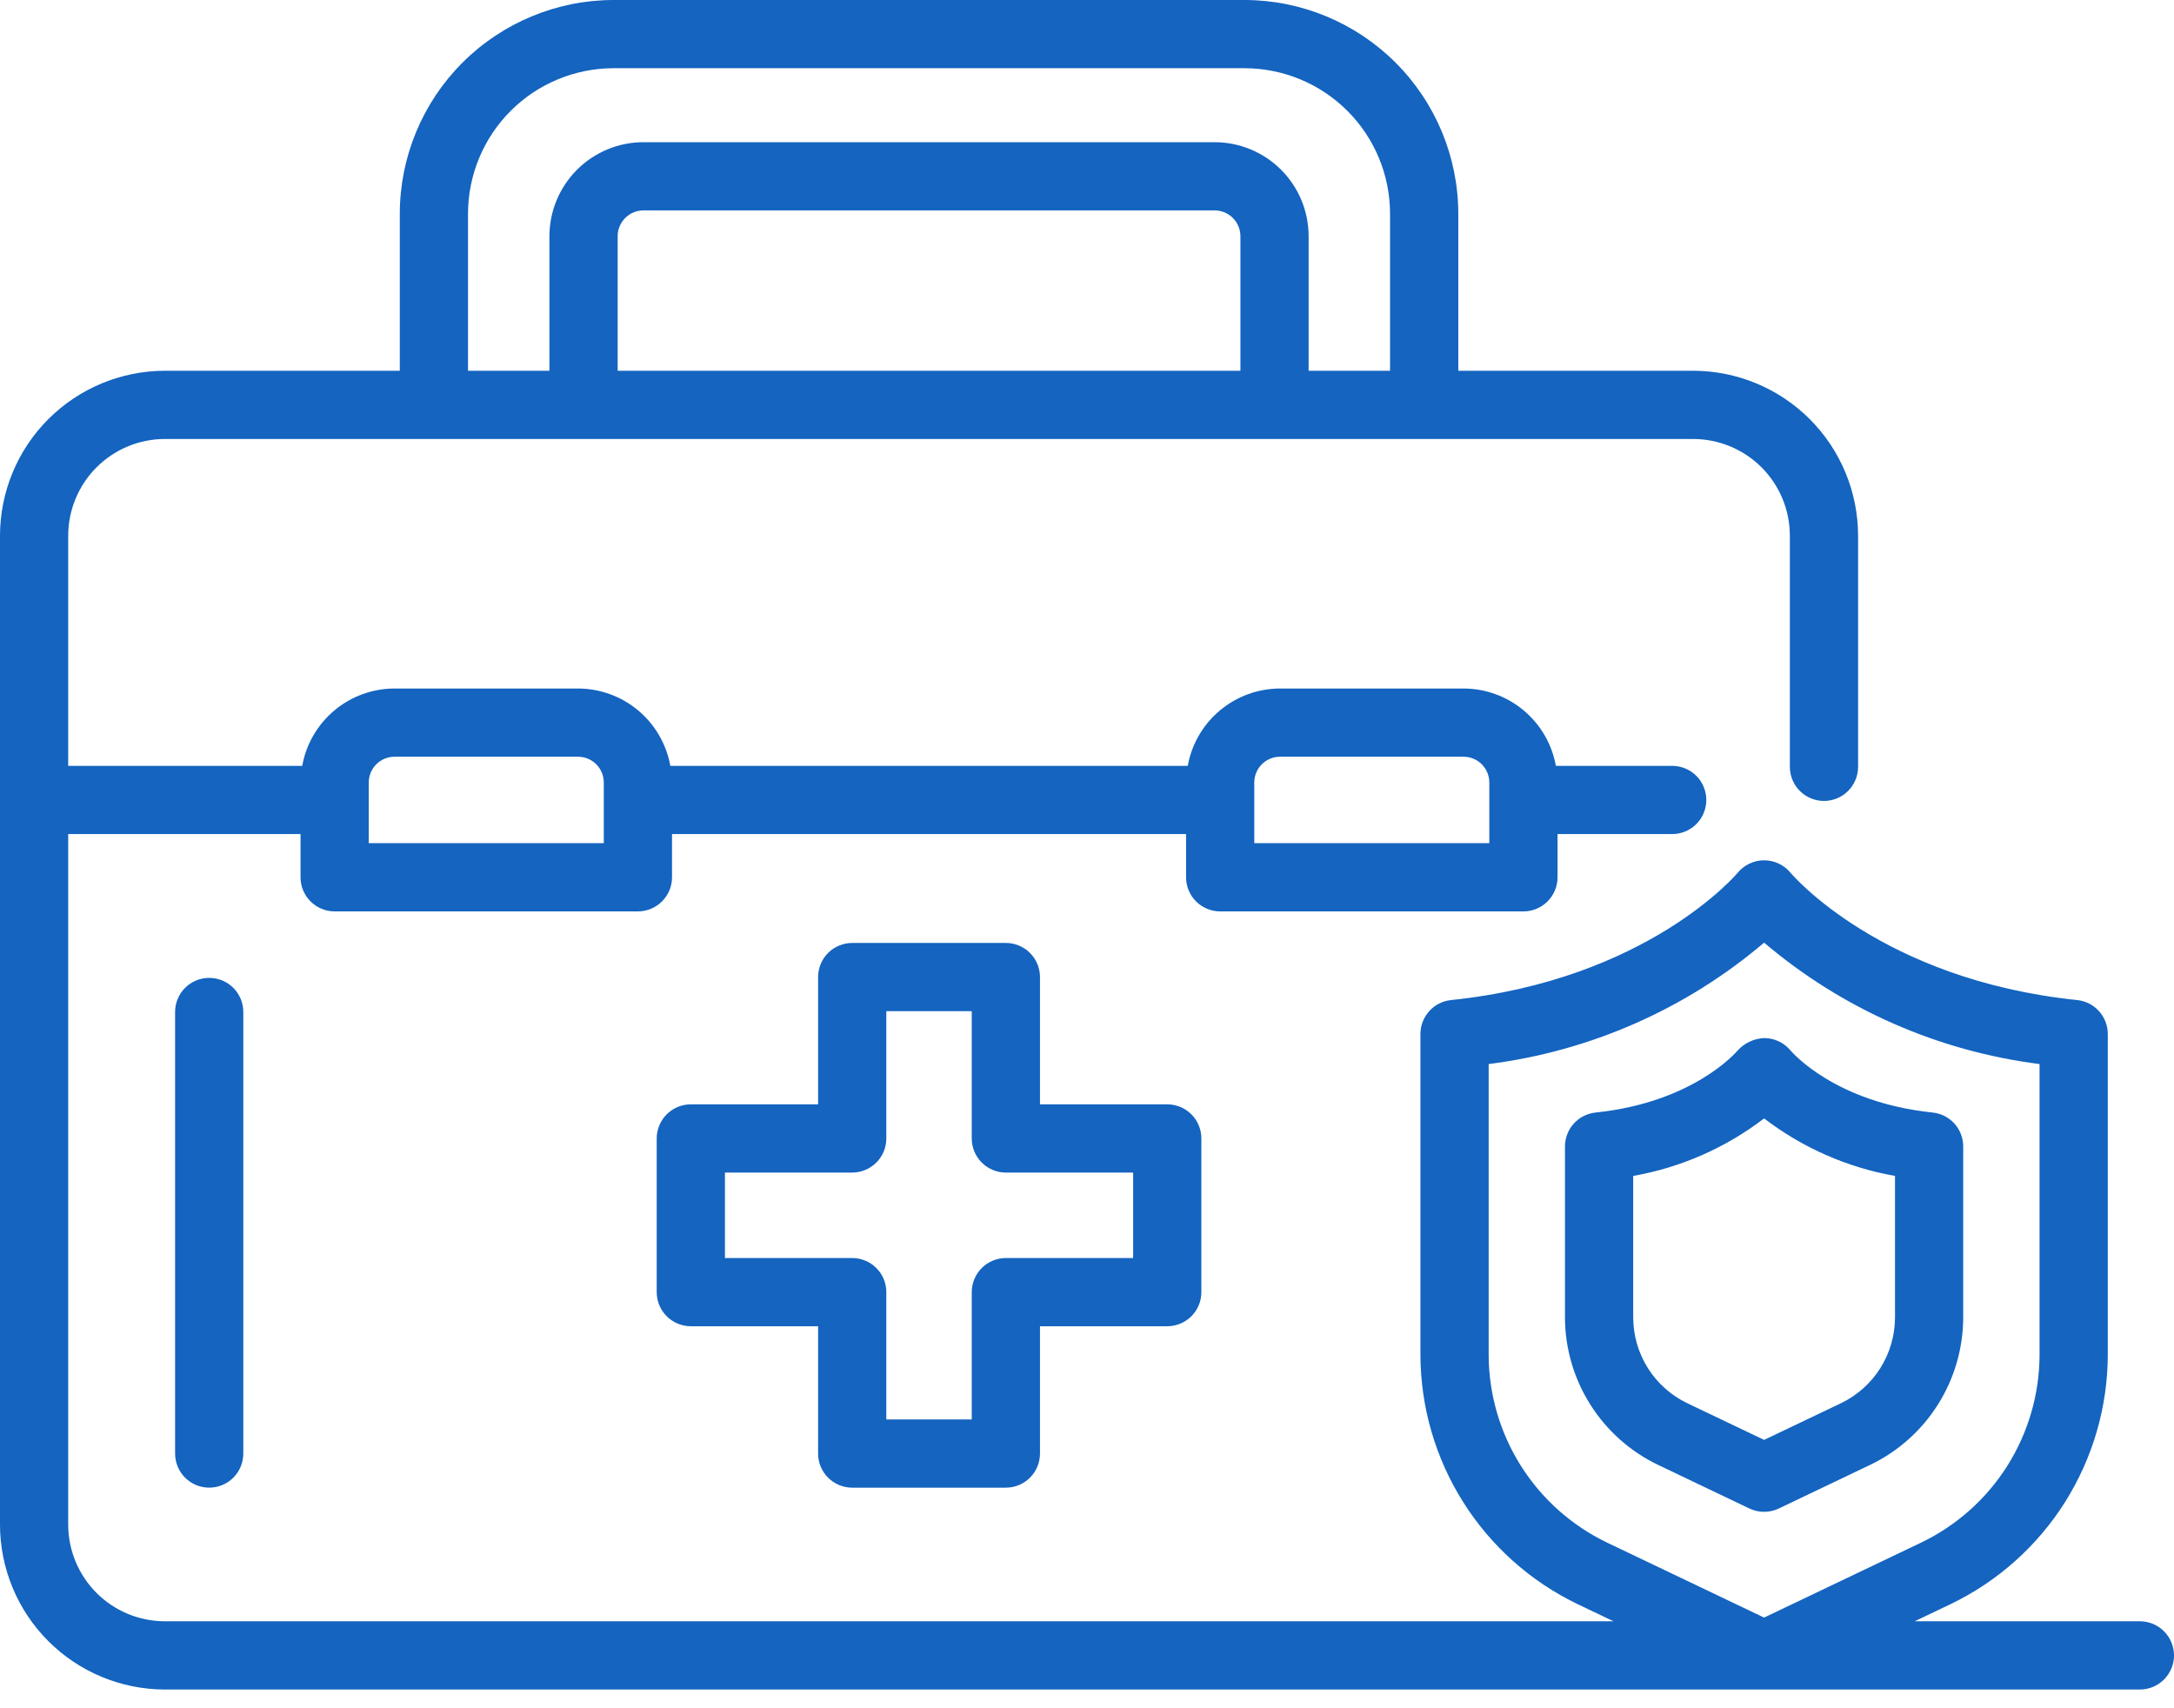 <svg width="70" height="55" viewBox="0 0 70 55" fill="none" xmlns="http://www.w3.org/2000/svg">
<path d="M57.275 48.569L60.225 47.16C61.118 46.731 61.871 46.058 62.4 45.22C62.928 44.382 63.21 43.412 63.213 42.422V36.913C63.213 36.641 63.113 36.379 62.931 36.177C62.749 35.975 62.499 35.848 62.228 35.82C59.106 35.496 57.719 33.9 57.65 33.819C57.547 33.696 57.419 33.596 57.273 33.528C57.128 33.459 56.97 33.423 56.809 33.422C56.648 33.429 56.489 33.467 56.342 33.535C56.195 33.603 56.063 33.699 55.954 33.818C55.897 33.886 54.511 35.495 51.375 35.82C51.105 35.848 50.855 35.975 50.673 36.177C50.491 36.379 50.39 36.641 50.39 36.913V42.422C50.393 43.412 50.675 44.382 51.204 45.22C51.733 46.058 52.486 46.731 53.379 47.16L56.328 48.569C56.476 48.639 56.638 48.676 56.802 48.676C56.965 48.676 57.127 48.639 57.275 48.569ZM54.326 45.178C53.806 44.928 53.368 44.537 53.06 44.05C52.753 43.562 52.589 42.998 52.587 42.422V37.861C54.12 37.591 55.566 36.956 56.802 36.009C58.038 36.956 59.484 37.591 61.017 37.861V42.422C61.015 42.998 60.851 43.562 60.544 44.05C60.236 44.537 59.798 44.928 59.279 45.178L56.802 46.36L54.326 45.178ZM68.902 52.2H61.65L62.808 51.647C64.32 50.92 65.596 49.782 66.491 48.363C67.385 46.944 67.863 45.303 67.868 43.625V33.291C67.868 33.02 67.767 32.758 67.585 32.556C67.404 32.354 67.153 32.227 66.883 32.199C60.57 31.543 57.691 28.147 57.653 28.101C57.549 27.975 57.419 27.874 57.272 27.805C57.125 27.735 56.964 27.699 56.802 27.699C56.639 27.699 56.478 27.735 56.331 27.805C56.184 27.874 56.054 27.975 55.951 28.101C55.923 28.135 53.045 31.542 46.721 32.199C46.451 32.227 46.2 32.354 46.019 32.556C45.837 32.758 45.736 33.02 45.736 33.291V43.625C45.741 45.303 46.218 46.944 47.113 48.363C48.008 49.782 49.284 50.92 50.795 51.647L51.953 52.2H5.309C4.484 52.199 3.692 51.871 3.109 51.288C2.526 50.704 2.197 49.913 2.196 49.088V26.854H9.677V28.245C9.677 28.39 9.705 28.533 9.76 28.666C9.816 28.799 9.897 28.92 9.999 29.022C10.101 29.124 10.222 29.205 10.355 29.26C10.488 29.316 10.631 29.344 10.775 29.344H20.54C20.684 29.344 20.827 29.316 20.96 29.26C21.093 29.205 21.214 29.124 21.316 29.022C21.418 28.92 21.499 28.799 21.554 28.666C21.61 28.533 21.638 28.39 21.638 28.245V26.854H38.19V28.245C38.19 28.39 38.218 28.533 38.273 28.666C38.328 28.799 38.409 28.92 38.511 29.022C38.613 29.124 38.734 29.205 38.868 29.26C39.001 29.316 39.144 29.344 39.288 29.344H49.053C49.197 29.344 49.34 29.316 49.473 29.26C49.606 29.205 49.727 29.124 49.829 29.022C49.931 28.92 50.012 28.799 50.067 28.666C50.123 28.533 50.151 28.39 50.151 28.245V26.854H53.843C54.134 26.854 54.413 26.739 54.619 26.533C54.825 26.327 54.941 26.047 54.941 25.756C54.941 25.465 54.825 25.185 54.619 24.979C54.413 24.773 54.134 24.658 53.843 24.658H50.097C49.971 23.96 49.605 23.329 49.062 22.874C48.519 22.419 47.833 22.169 47.125 22.168H41.216C40.507 22.169 39.822 22.419 39.279 22.874C38.736 23.329 38.37 23.96 38.244 24.658H21.584C21.458 23.96 21.092 23.329 20.549 22.874C20.006 22.419 19.32 22.169 18.612 22.168H12.703C11.994 22.169 11.309 22.419 10.766 22.874C10.223 23.329 9.857 23.96 9.731 24.658H2.196V17.246C2.197 16.421 2.526 15.63 3.109 15.046C3.692 14.463 4.483 14.135 5.309 14.134H54.519C55.344 14.135 56.135 14.463 56.719 15.046C57.302 15.63 57.63 16.421 57.631 17.246V24.692C57.632 24.983 57.748 25.262 57.954 25.467C58.16 25.672 58.439 25.788 58.729 25.788C59.02 25.788 59.299 25.672 59.505 25.467C59.711 25.262 59.827 24.983 59.828 24.692V17.246C59.826 15.839 59.266 14.489 58.271 13.494C57.276 12.499 55.926 11.939 54.519 11.937H46.955V6.881C46.953 5.057 46.227 3.308 44.937 2.018C43.647 0.728 41.898 0.002 40.074 0H19.754C17.929 0.002 16.18 0.728 14.89 2.018C13.6 3.308 12.875 5.057 12.873 6.881V11.937H5.309C3.901 11.939 2.552 12.499 1.557 13.494C0.561 14.489 0.002 15.839 0 17.246V49.088C0.002 50.496 0.561 51.845 1.557 52.84C2.552 53.835 3.901 54.395 5.309 54.397H68.902C69.193 54.397 69.472 54.281 69.678 54.075C69.884 53.869 70 53.59 70 53.298C70 53.007 69.884 52.728 69.678 52.522C69.472 52.316 69.193 52.2 68.902 52.2ZM47.933 43.625V34.259C51.206 33.845 54.288 32.487 56.802 30.35C59.316 32.486 62.398 33.845 65.671 34.259V43.625C65.667 44.888 65.308 46.124 64.635 47.193C63.961 48.261 63 49.117 61.862 49.665L56.802 52.081L51.742 49.665C50.604 49.117 49.643 48.261 48.969 47.192C48.296 46.124 47.937 44.888 47.933 43.625ZM40.386 25.194C40.386 24.974 40.474 24.763 40.629 24.607C40.785 24.452 40.996 24.364 41.216 24.364H47.125C47.345 24.364 47.556 24.452 47.711 24.607C47.867 24.763 47.954 24.974 47.954 25.194V27.147H40.386V25.194ZM11.873 25.194C11.874 24.974 11.961 24.763 12.117 24.607C12.272 24.452 12.483 24.364 12.703 24.364H18.612C18.832 24.364 19.043 24.452 19.198 24.607C19.354 24.763 19.441 24.974 19.441 25.194V27.147H11.873V25.194ZM19.888 11.937V7.604C19.888 7.384 19.976 7.173 20.131 7.018C20.287 6.862 20.498 6.775 20.718 6.774H39.11C39.33 6.775 39.541 6.862 39.696 7.018C39.852 7.173 39.939 7.384 39.94 7.604V11.937L19.888 11.937ZM15.069 6.881C15.071 5.639 15.565 4.448 16.443 3.57C17.321 2.692 18.512 2.198 19.754 2.196H40.074C41.316 2.198 42.507 2.692 43.385 3.57C44.263 4.448 44.757 5.639 44.758 6.881V11.937H42.136V7.604C42.135 6.801 41.816 6.032 41.249 5.465C40.681 4.898 39.912 4.579 39.11 4.578H20.718C19.915 4.579 19.146 4.898 18.579 5.465C18.012 6.032 17.692 6.802 17.691 7.604V11.937H15.069V6.881ZM27.44 47.898H32.388C32.532 47.898 32.675 47.869 32.808 47.814C32.941 47.759 33.062 47.678 33.164 47.576C33.266 47.474 33.347 47.353 33.402 47.219C33.458 47.086 33.486 46.943 33.486 46.799V42.701H37.584C37.728 42.701 37.871 42.672 38.004 42.617C38.138 42.562 38.259 42.481 38.361 42.379C38.463 42.277 38.544 42.156 38.599 42.023C38.654 41.89 38.682 41.747 38.682 41.603V36.655C38.682 36.511 38.654 36.368 38.599 36.234C38.544 36.101 38.463 35.98 38.361 35.878C38.259 35.776 38.138 35.695 38.004 35.64C37.871 35.585 37.728 35.556 37.584 35.556H33.486V31.458C33.486 31.314 33.458 31.171 33.402 31.038C33.347 30.905 33.266 30.784 33.164 30.682C33.062 30.58 32.941 30.499 32.808 30.444C32.675 30.389 32.532 30.36 32.388 30.36H27.44C27.296 30.36 27.153 30.389 27.02 30.444C26.886 30.499 26.765 30.58 26.663 30.682C26.561 30.784 26.48 30.905 26.425 31.038C26.37 31.171 26.342 31.314 26.342 31.458V35.556H22.244C22.099 35.556 21.957 35.585 21.823 35.64C21.69 35.695 21.569 35.776 21.467 35.878C21.365 35.98 21.284 36.101 21.229 36.234C21.174 36.368 21.145 36.511 21.145 36.655V41.602C21.145 41.747 21.174 41.89 21.229 42.023C21.284 42.156 21.365 42.277 21.467 42.379C21.569 42.481 21.69 42.562 21.823 42.617C21.957 42.672 22.099 42.701 22.244 42.701H26.342V46.799C26.342 46.943 26.37 47.086 26.425 47.219C26.48 47.353 26.561 47.474 26.663 47.576C26.765 47.678 26.886 47.759 27.02 47.814C27.153 47.869 27.296 47.898 27.44 47.898ZM23.342 40.504V37.753H27.44C27.584 37.753 27.727 37.725 27.86 37.669C27.993 37.614 28.114 37.533 28.216 37.431C28.319 37.329 28.399 37.208 28.455 37.075C28.51 36.942 28.538 36.799 28.538 36.655V32.557H31.289V36.655C31.289 36.799 31.318 36.942 31.373 37.075C31.428 37.208 31.509 37.329 31.611 37.431C31.713 37.533 31.834 37.614 31.967 37.669C32.101 37.725 32.243 37.753 32.388 37.753H36.486V40.504H32.388C32.243 40.504 32.101 40.533 31.967 40.588C31.834 40.643 31.713 40.724 31.611 40.826C31.509 40.928 31.428 41.049 31.373 41.182C31.318 41.316 31.289 41.458 31.289 41.603V45.701H28.538V41.603C28.538 41.458 28.51 41.316 28.455 41.182C28.399 41.049 28.319 40.928 28.216 40.826C28.114 40.724 27.994 40.643 27.86 40.588C27.727 40.533 27.584 40.504 27.44 40.504H23.342ZM6.736 31.485C6.88 31.485 7.023 31.513 7.156 31.568C7.29 31.623 7.411 31.704 7.513 31.806C7.615 31.908 7.695 32.029 7.751 32.163C7.806 32.296 7.834 32.439 7.834 32.583V46.799C7.834 47.09 7.718 47.37 7.513 47.576C7.307 47.782 7.027 47.897 6.736 47.897C6.445 47.897 6.165 47.782 5.959 47.576C5.753 47.37 5.638 47.09 5.638 46.799V32.583C5.638 32.439 5.666 32.296 5.721 32.163C5.776 32.029 5.857 31.908 5.959 31.806C6.061 31.704 6.182 31.623 6.316 31.568C6.449 31.513 6.592 31.485 6.736 31.485Z" fill="#1464C0"/>
</svg>
